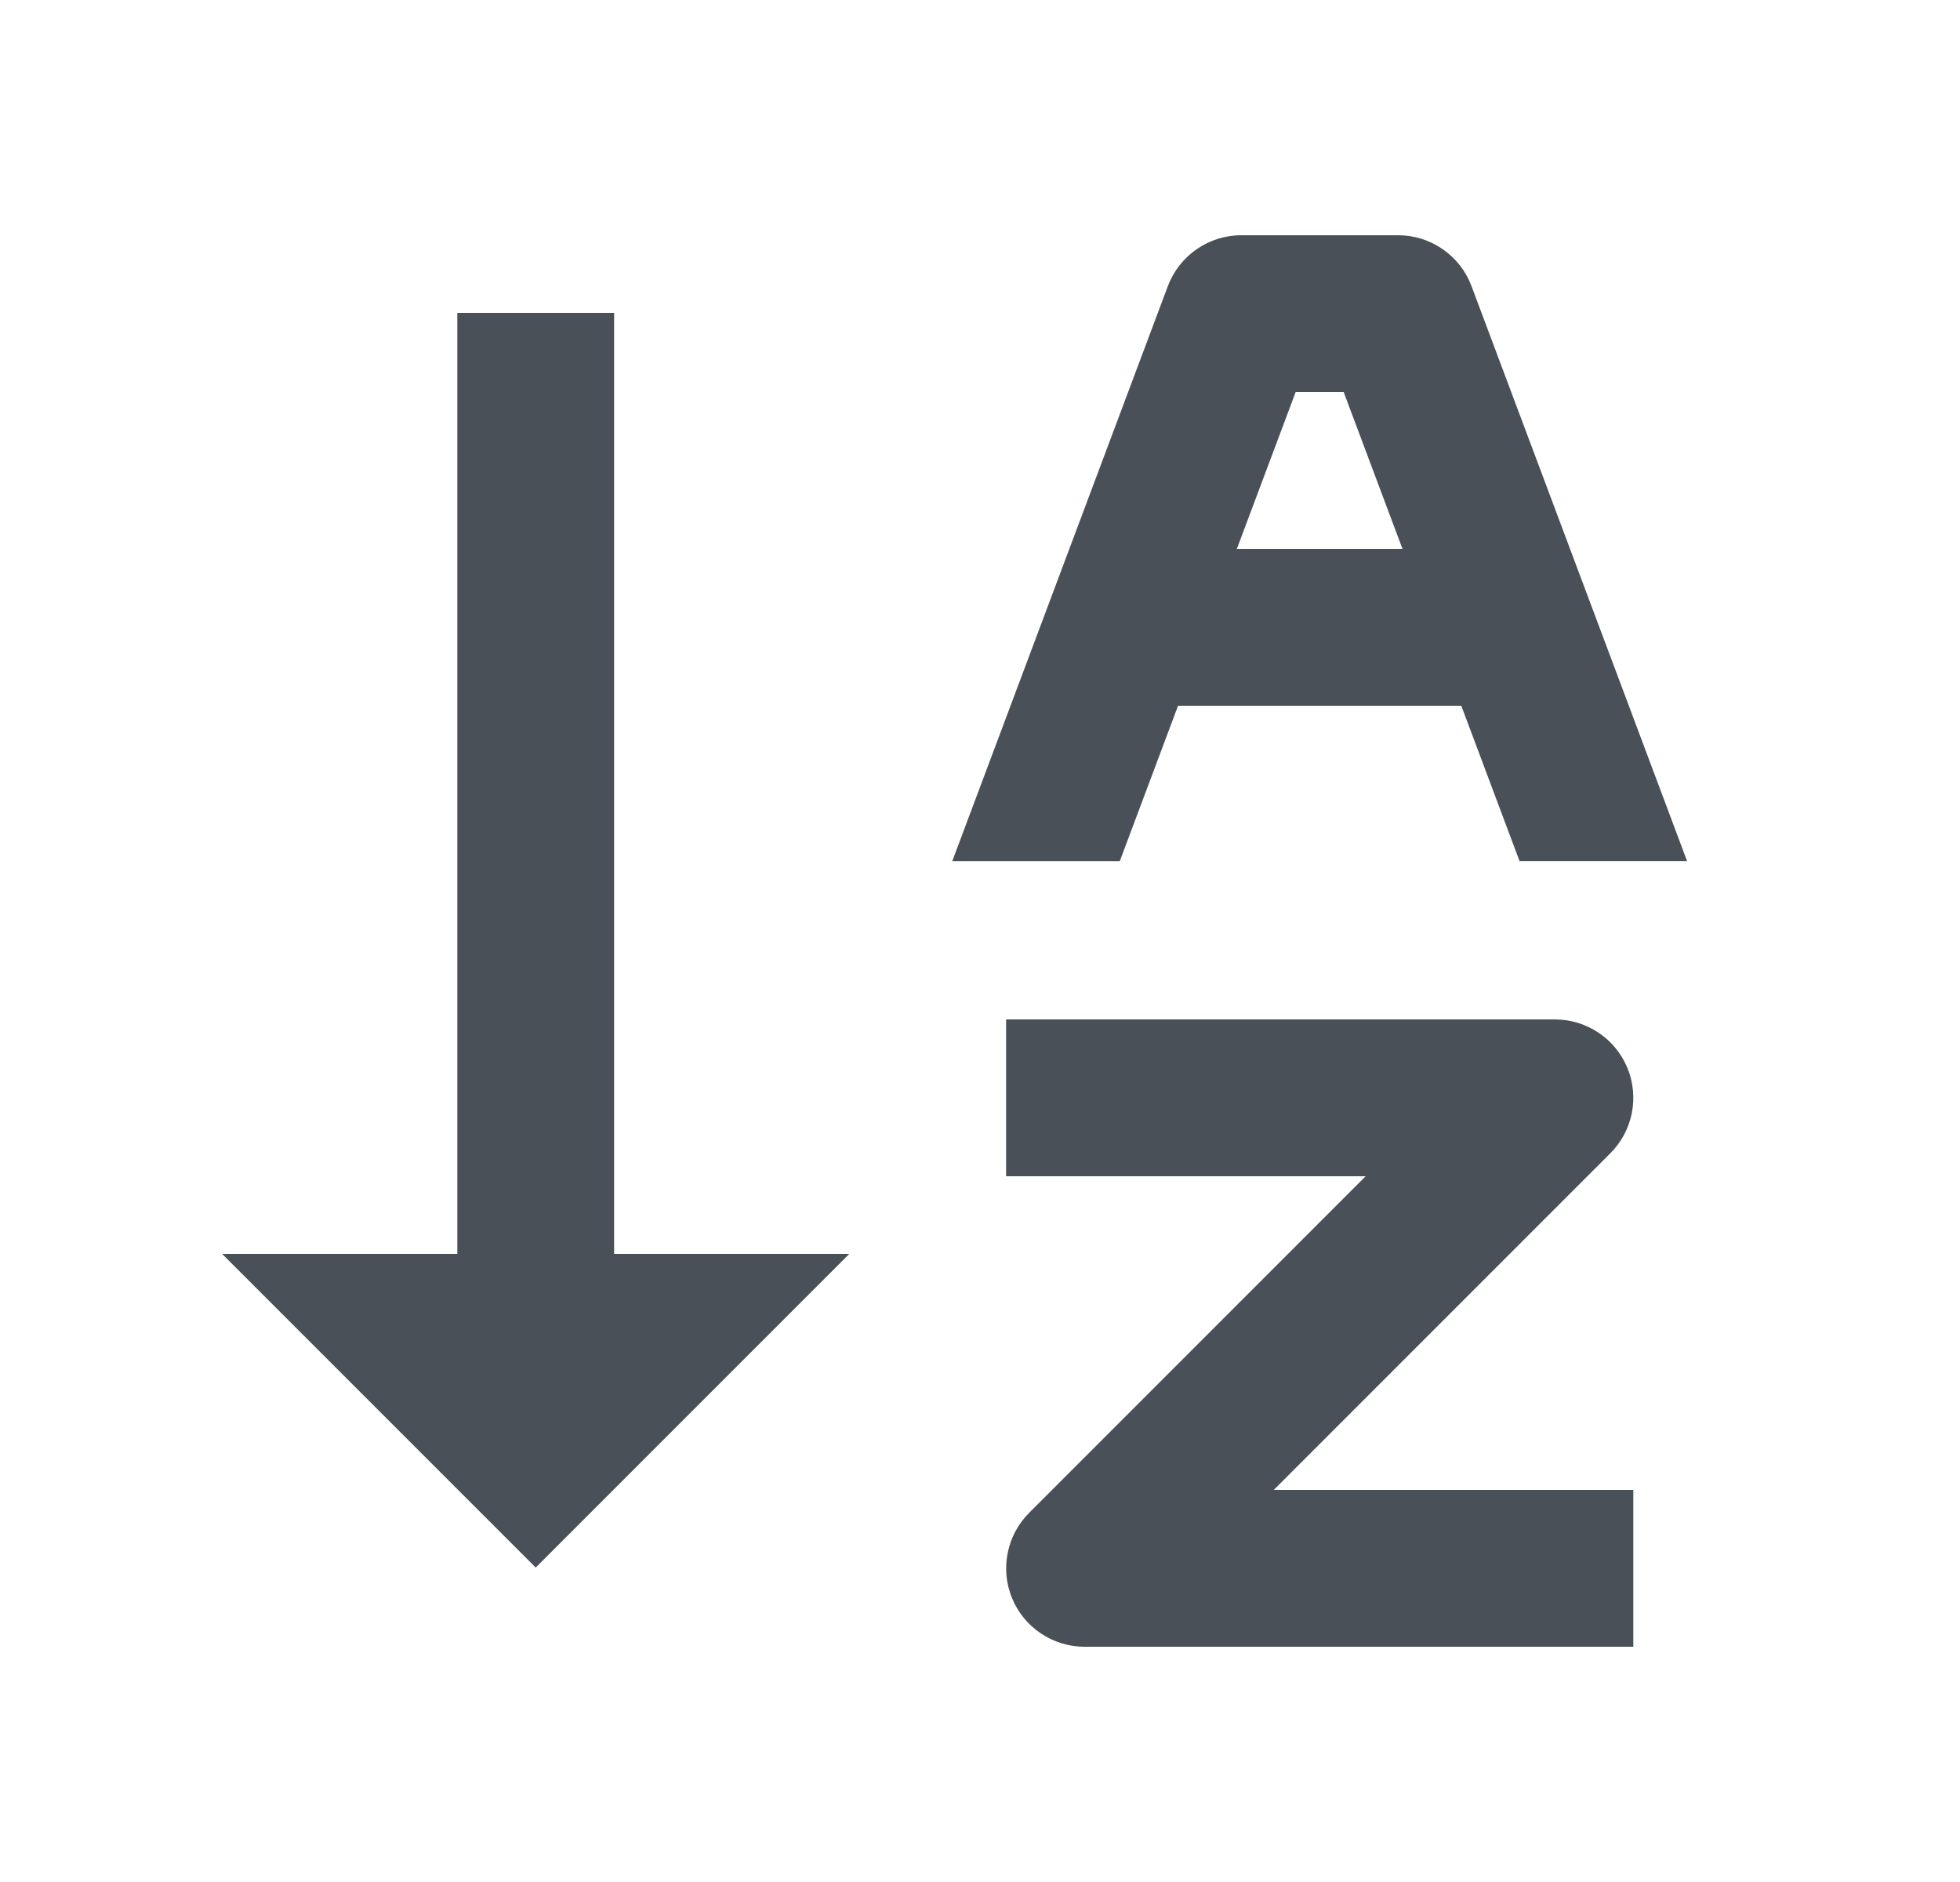 <svg width="25" height="24" viewBox="0 0 25 24" fill="none" xmlns="http://www.w3.org/2000/svg">
<path d="M20.54 14.707C20.68 14.567 20.775 14.389 20.814 14.195C20.852 14.001 20.833 13.8 20.757 13.617C20.681 13.435 20.553 13.278 20.389 13.169C20.224 13.059 20.031 13 19.833 13H12.833V15H17.419L13.126 19.293C12.986 19.433 12.891 19.611 12.853 19.805C12.814 19.999 12.834 20.2 12.91 20.383C12.985 20.565 13.113 20.721 13.278 20.831C13.442 20.941 13.636 21 13.833 21H20.833V19H16.247L20.54 14.707ZM7.833 3.99H5.833V15.99H2.833L6.833 19.99L10.833 15.99H7.833V3.99ZM17.833 3H15.833C15.416 3 15.043 3.259 14.896 3.649L12.146 10.982H14.283L15.026 9H18.639L19.382 10.981H21.519L18.769 3.648C18.698 3.458 18.57 3.294 18.402 3.178C18.235 3.062 18.037 3 17.833 3ZM15.776 7L16.526 5H17.139L17.889 7H15.776Z" fill="#495057"/>
</svg>
